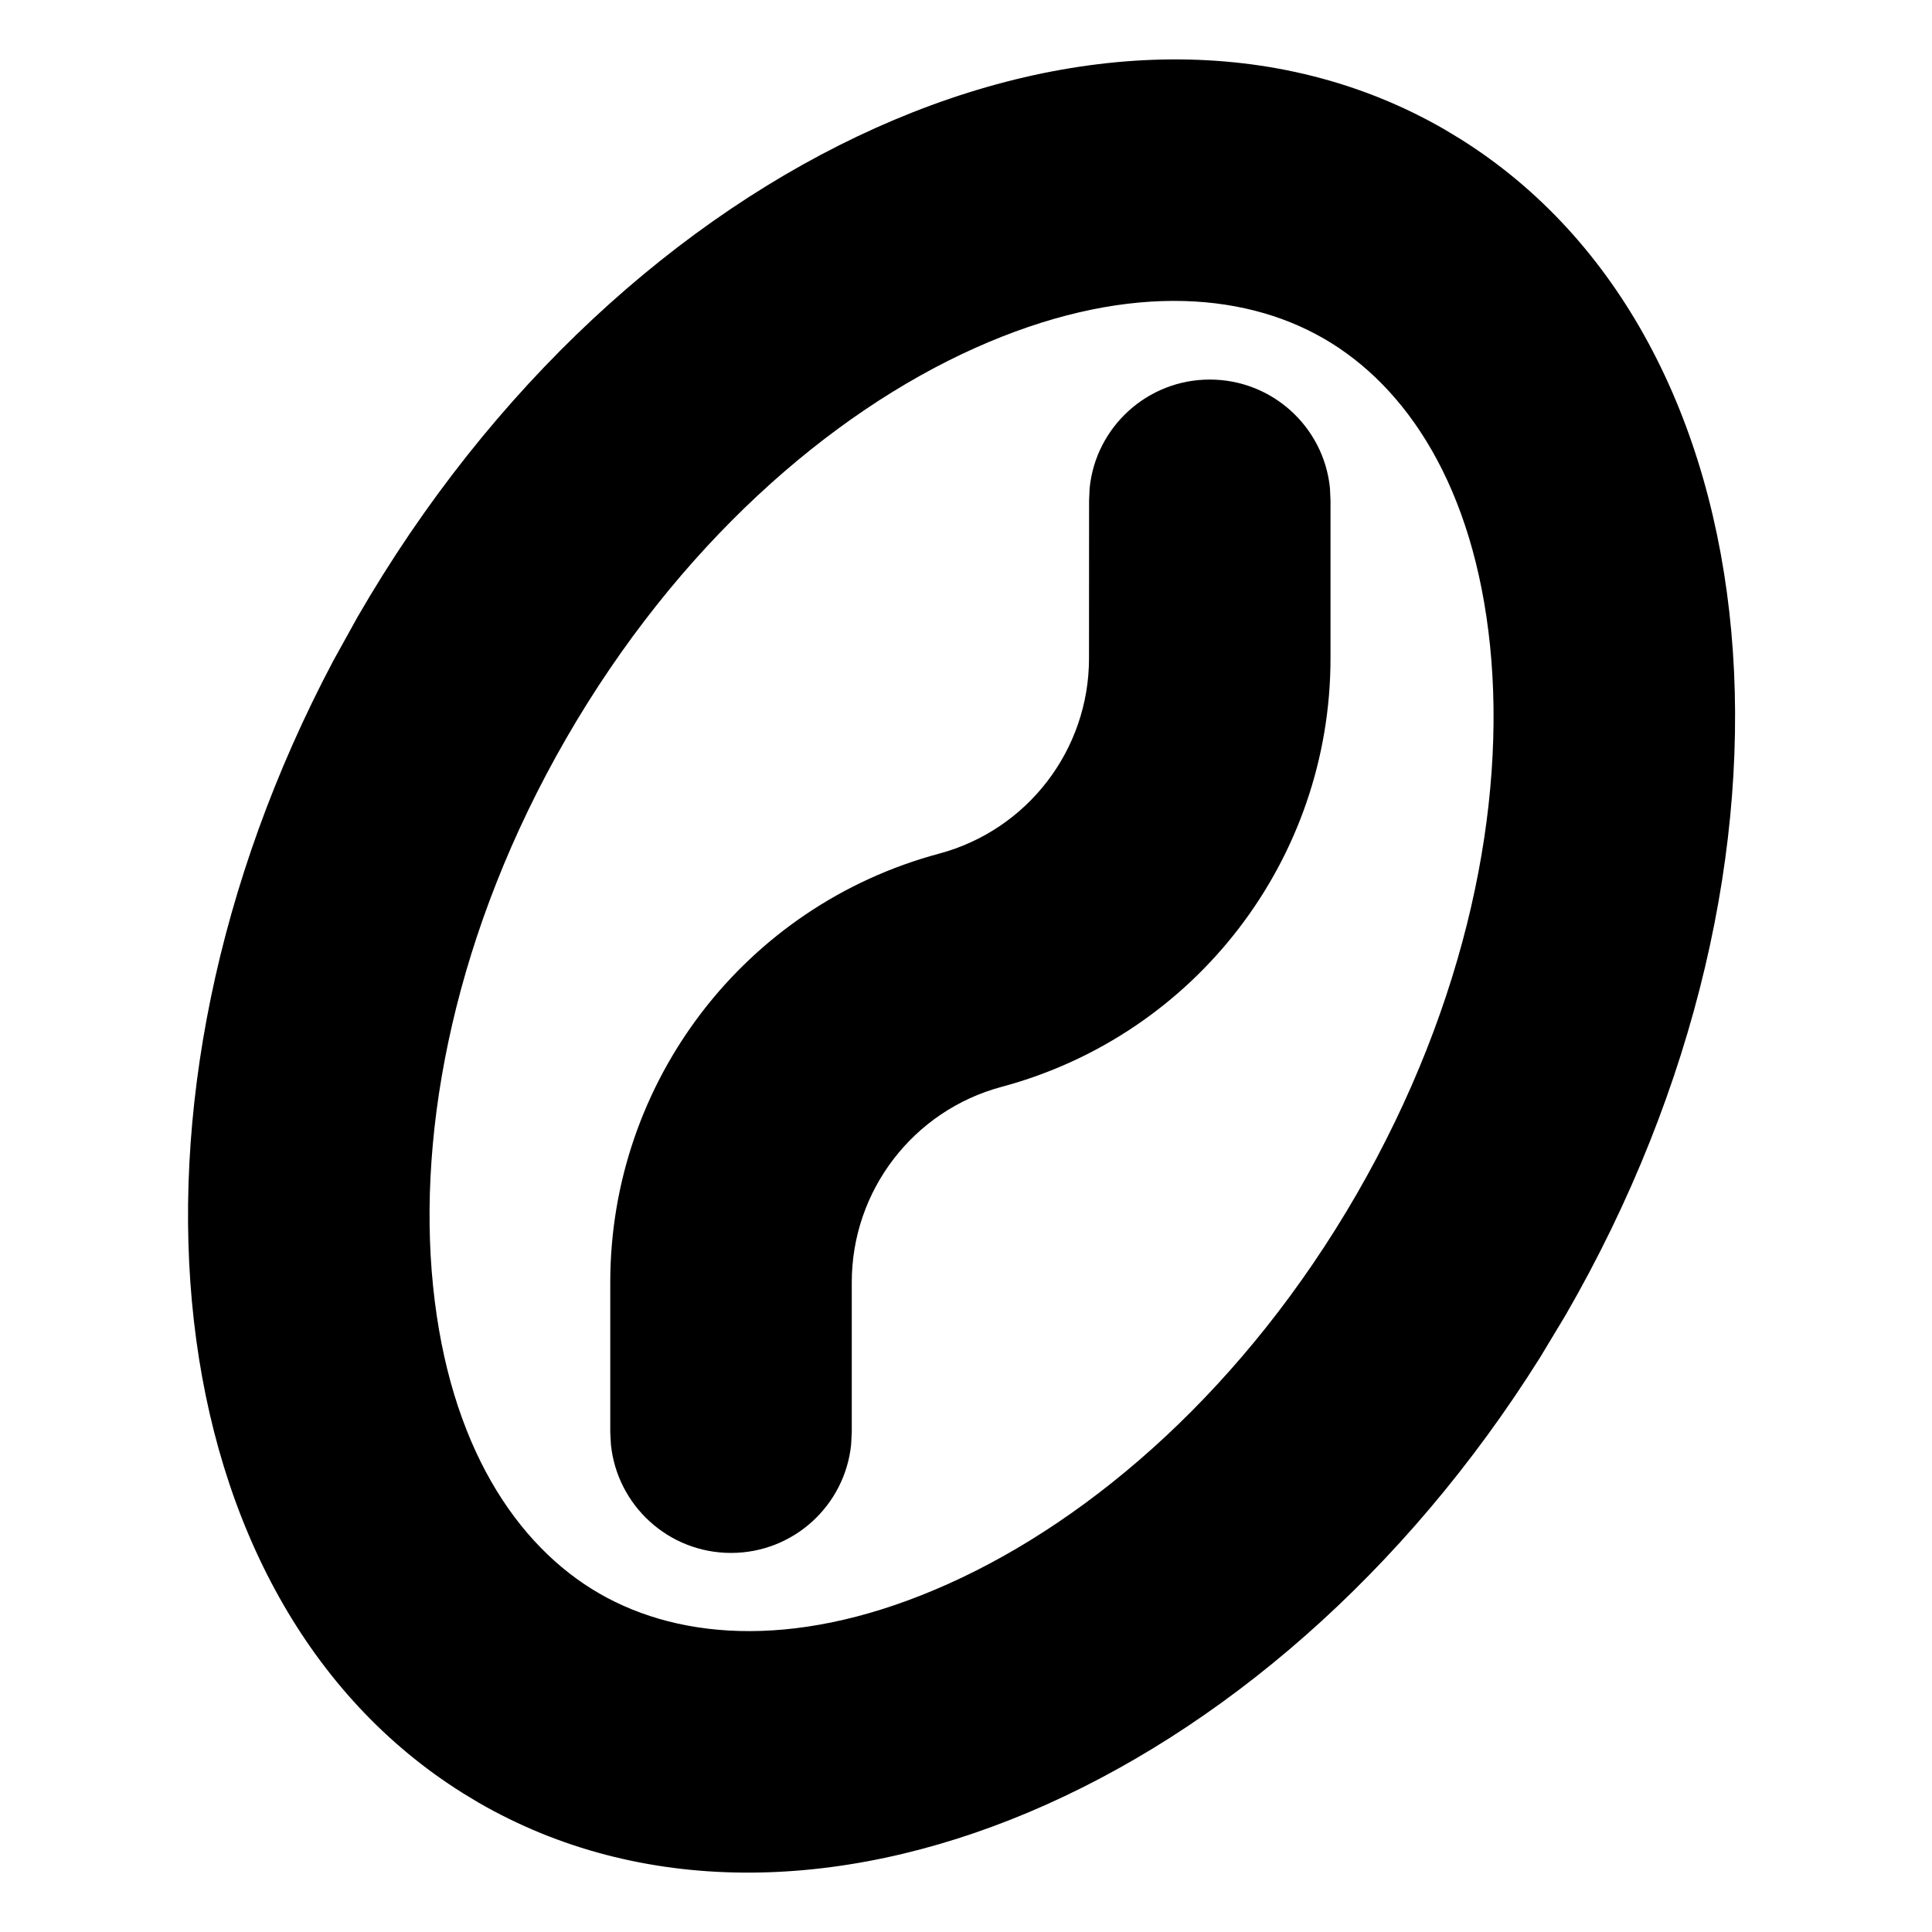 <svg width="24" height="24" viewBox="0 0 24 24" fill="none" xmlns="http://www.w3.org/2000/svg">
<path d="M7.581 15.928C7.581 13.433 9.257 11.249 11.667 10.604C12.765 10.309 13.528 9.314 13.528 8.178L13.529 6.215L13.536 6.061C13.613 5.305 14.252 4.715 15.028 4.715C15.805 4.715 16.445 5.305 16.521 6.062L16.528 6.214L16.528 8.178C16.528 10.672 14.853 12.855 12.443 13.501C11.345 13.795 10.581 14.791 10.581 15.928V17.791L10.573 17.945C10.496 18.701 9.858 19.291 9.081 19.291C8.304 19.291 7.666 18.701 7.589 17.944L7.581 17.792V15.928Z" fill="black"/>
<path fill-rule="evenodd" clip-rule="evenodd" d="M5.753 22.277C1.906 19.872 1.219 13.723 4.141 8.207L4.44 7.667C7.753 1.928 13.8 -0.785 17.945 1.608L18.137 1.724C22.11 4.208 22.712 10.685 19.45 16.334L19.132 16.862C15.761 22.237 9.961 24.71 5.945 22.393L5.753 22.277ZM7.037 9.167C5.661 11.551 5.178 14.009 5.38 15.98C5.582 17.955 6.417 19.201 7.445 19.795C8.474 20.388 9.97 20.488 11.781 19.675C13.589 18.864 15.476 17.218 16.853 14.834C18.229 12.45 18.711 9.993 18.51 8.022C18.308 6.046 17.474 4.8 16.445 4.206C15.417 3.612 13.921 3.512 12.108 4.325C10.301 5.136 8.414 6.783 7.037 9.167Z" fill="black"/>
</svg>
